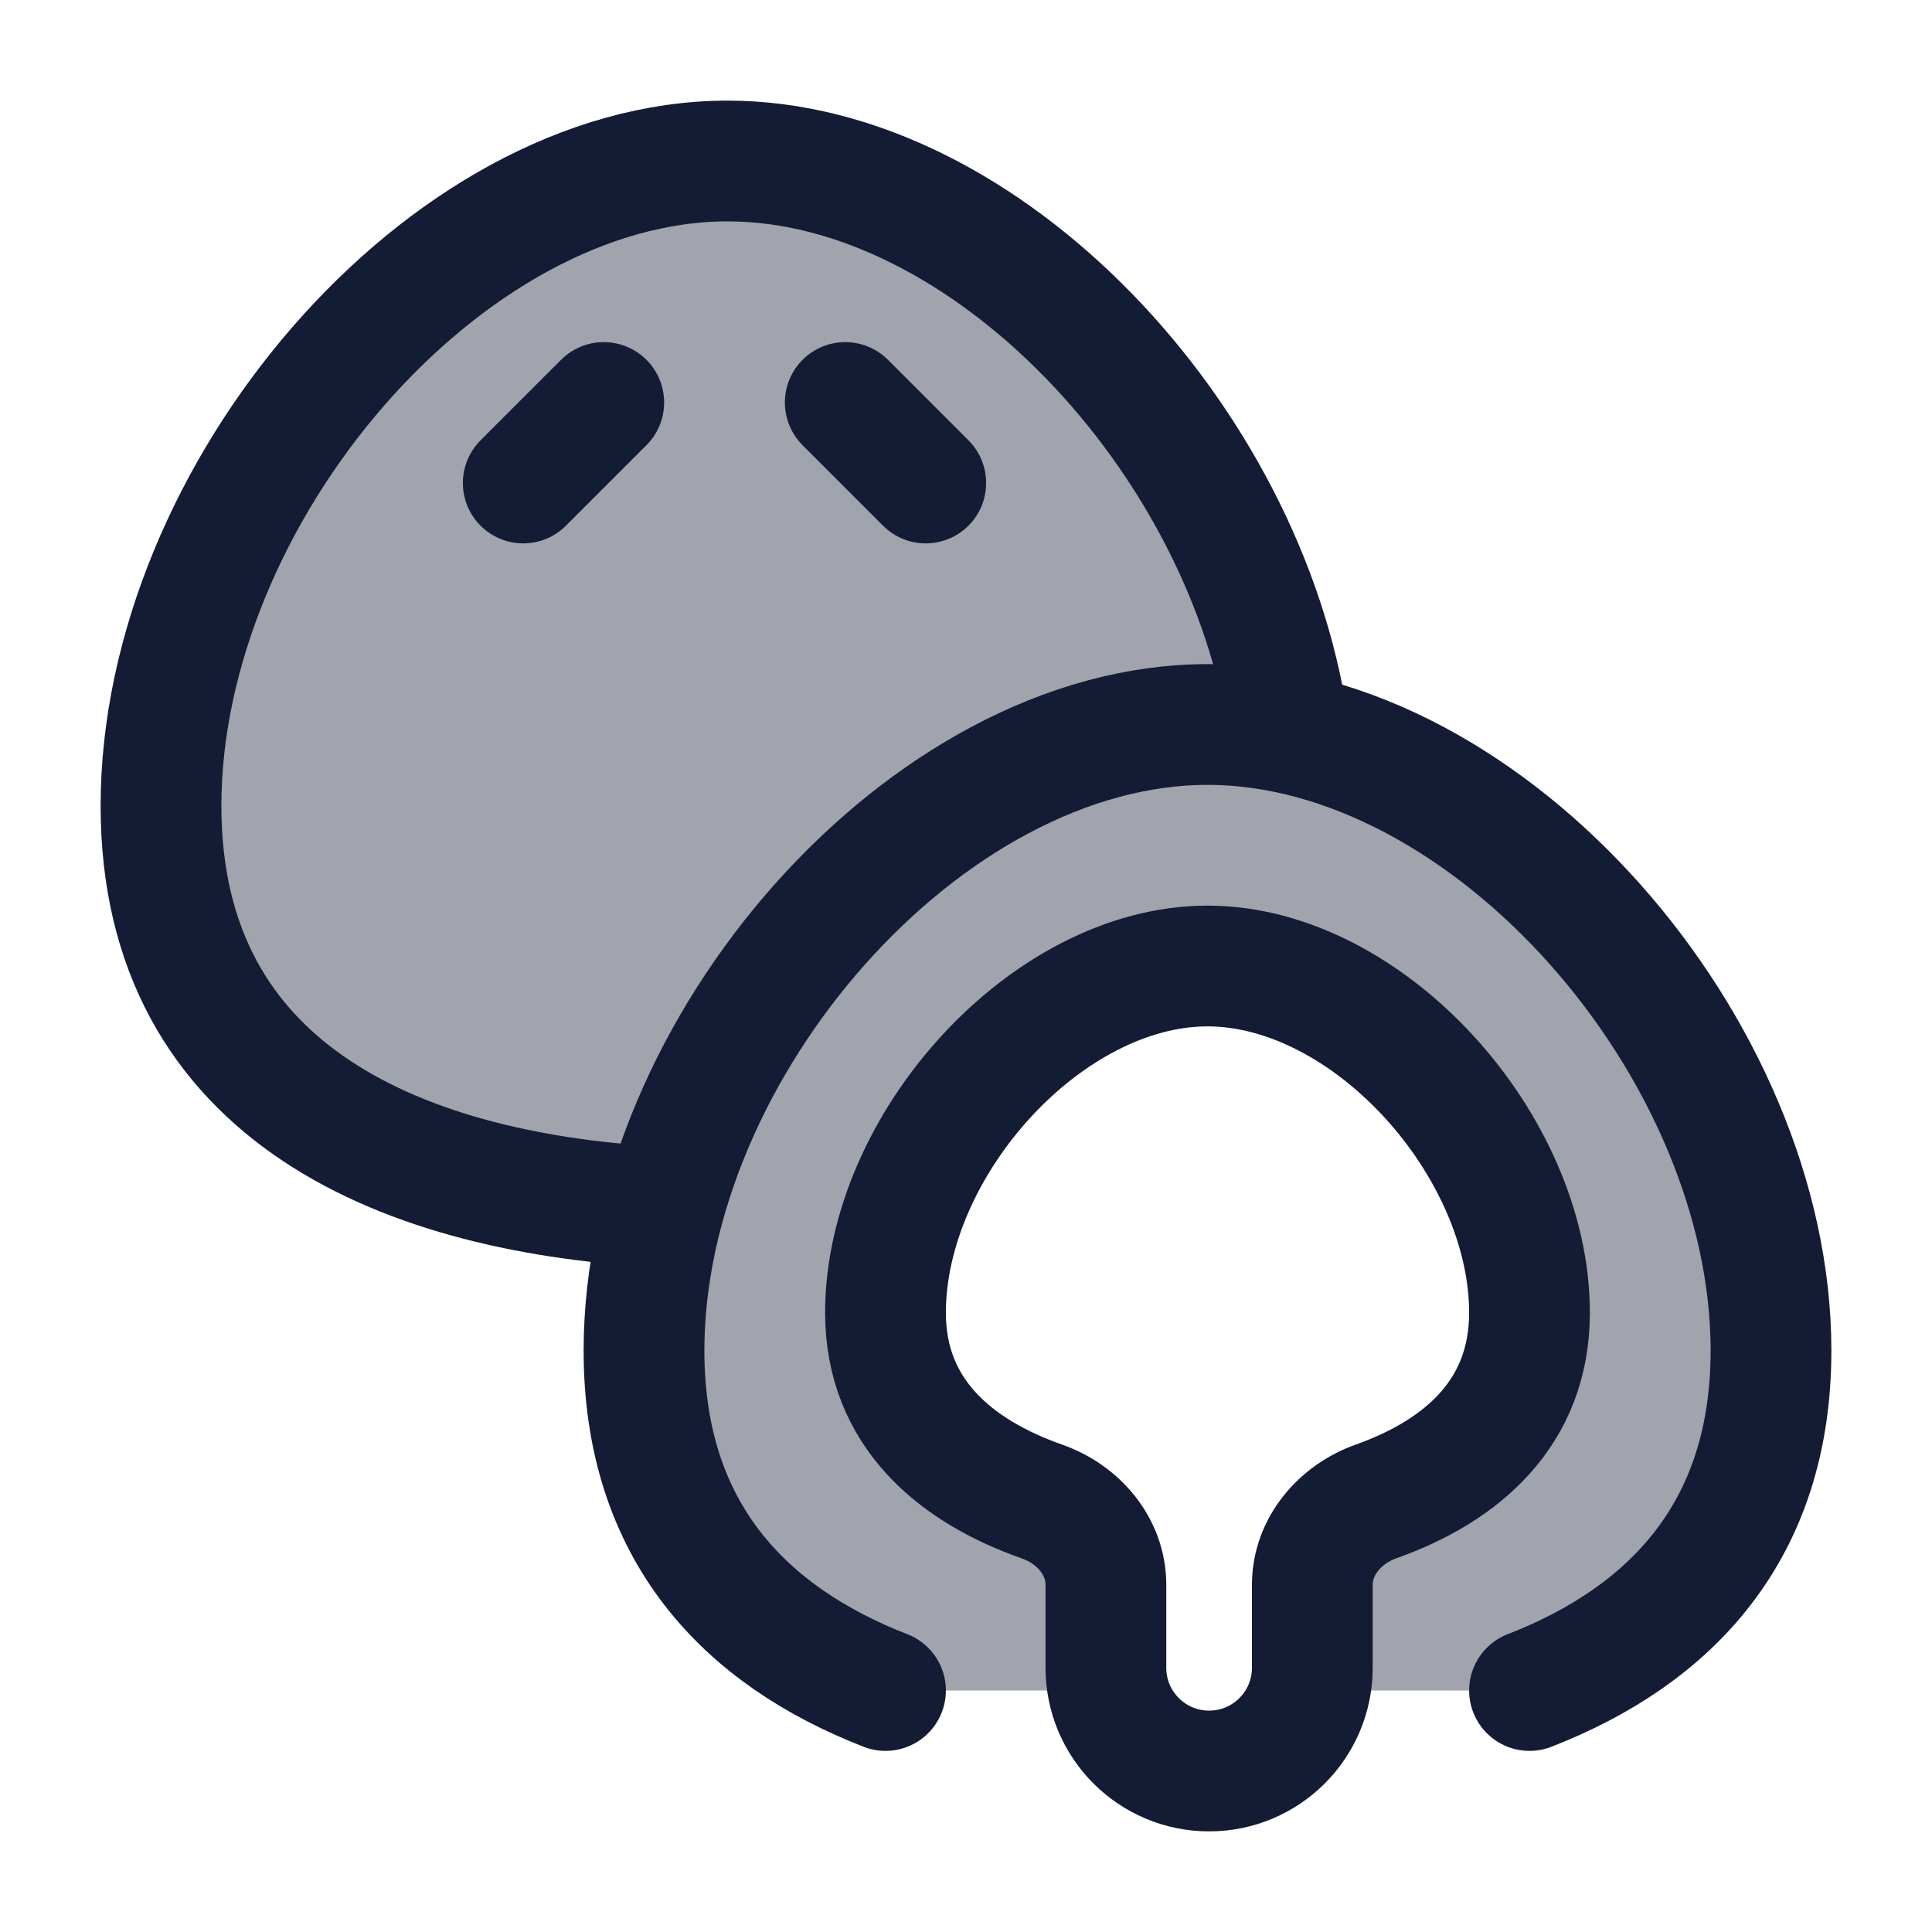 <svg width="24" height="24" viewBox="0 0 24 24" fill="none" xmlns="http://www.w3.org/2000/svg">
<path opacity="0.4" d="M2 10.011C2 6.14 5.519 2 9.038 2C12.254 2 15.471 5.459 16 9.009V9.106C15.669 9.037 15.334 9 15 9C12.052 9 9.103 11.852 8.247 14.998C5.011 14.832 2 13.591 2 10.011Z" fill="#141B34"/>
<path opacity="0.4" d="M22 16.777C22 13.019 18.5 9 15 9C11.5 9 8 13.019 8 16.777C8 19.022 9.249 20.319 11 21H13.769C13.749 20.909 13.738 20.815 13.738 20.718V19.688C13.738 19.21 13.396 18.811 12.945 18.653C11.876 18.277 11 17.558 11 16.308C11 14.226 13 12 15 12C17 12 19 14.226 19 16.308C19 17.556 18.152 18.275 17.095 18.651C16.645 18.811 16.302 19.21 16.302 19.688V20.718C16.302 20.815 16.291 20.909 16.271 21H19C20.751 20.319 22 19.022 22 16.777Z" fill="#141B34"/>
<path d="M19 21C20.751 20.319 22 19.022 22 16.777C22 13.019 18.5 9 15 9C11.5 9 8 13.019 8 16.777C8 19.022 9.249 20.319 11 21" stroke="#141B34" stroke-width="1.5" stroke-linecap="round"/>
<path d="M16 9.009C15.471 5.459 12.254 2 9.038 2C5.519 2 2 6.14 2 10.011C2 13.61 5.042 14.844 8.298 15" stroke="#141B34" stroke-width="1.5"/>
<path d="M7.5 5L6.5 6" stroke="#141B34" stroke-width="1.5" stroke-linecap="round" stroke-linejoin="round"/>
<path d="M10.5 5L11.5 6" stroke="#141B34" stroke-width="1.5" stroke-linecap="round" stroke-linejoin="round"/>
<path d="M15 12C17 12 19 14.226 19 16.308C19 17.556 18.152 18.275 17.095 18.651C16.645 18.811 16.302 19.21 16.302 19.688V20.718C16.302 21.426 15.728 22 15.02 22C14.312 22 13.738 21.426 13.738 20.718V19.688C13.738 19.21 13.396 18.811 12.945 18.653C11.876 18.277 11 17.558 11 16.308C11 14.226 13 12 15 12Z" stroke="#141B34" stroke-width="1.5"/>
</svg>

